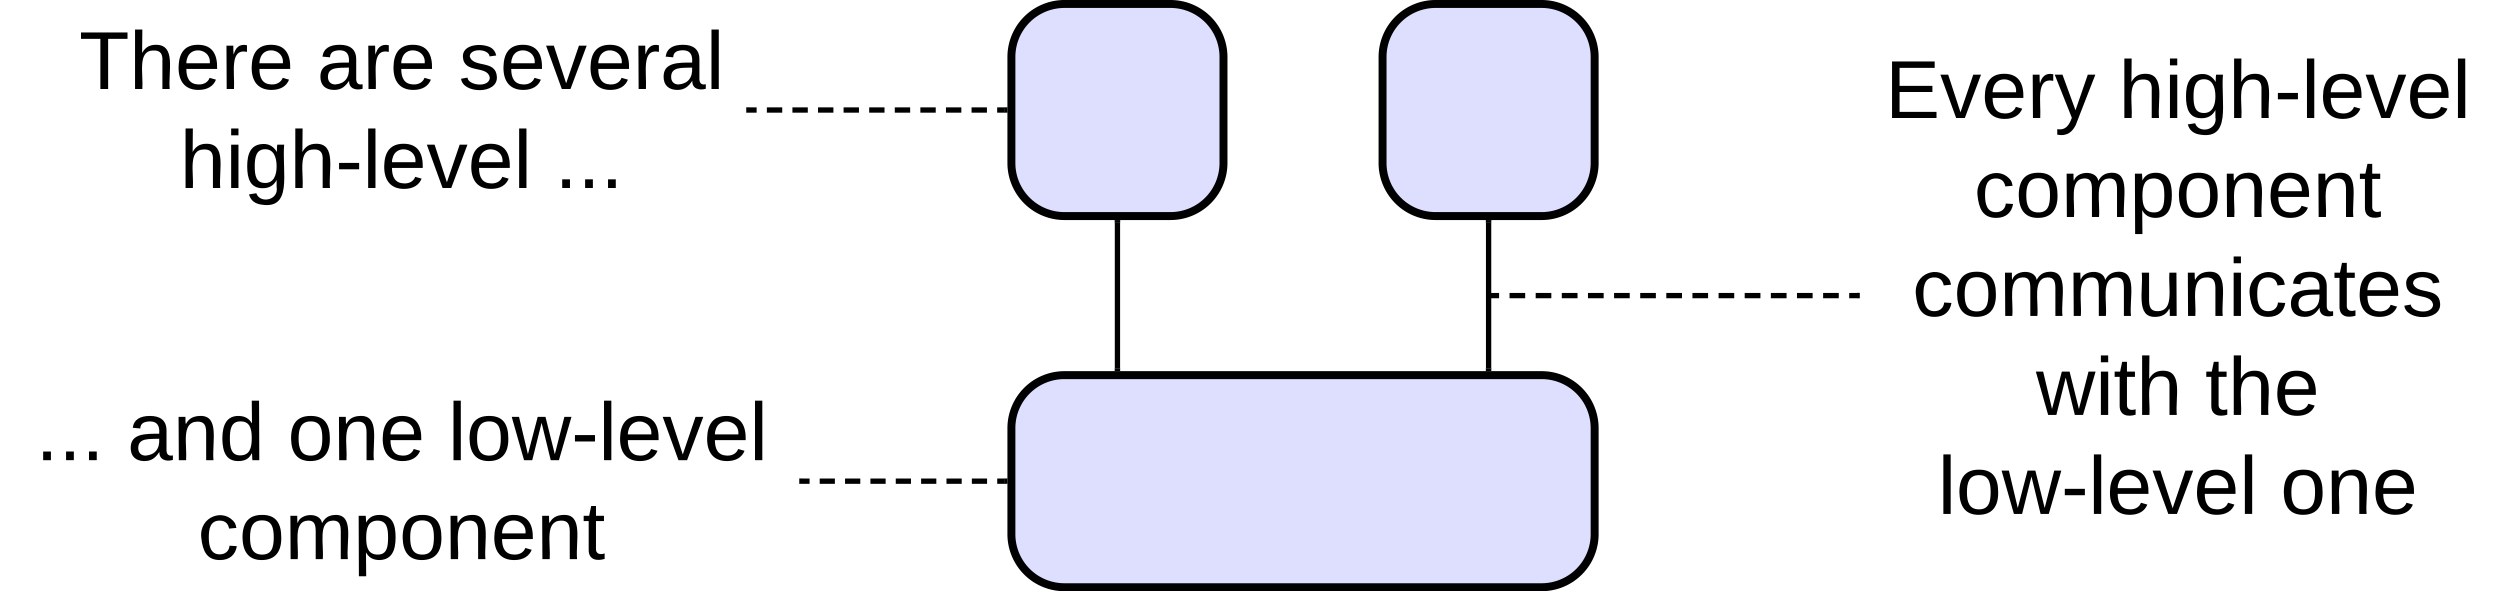 <svg xmlns="http://www.w3.org/2000/svg" xmlns:xlink="http://www.w3.org/1999/xlink" xmlns:lucid="lucid" width="943" height="223"><g transform="translate(-118.5 -618.5)" lucid:page-tab-id="0_0"><path d="M500 640a20 20 0 0 1 20-20h40a20 20 0 0 1 20 20v40a20 20 0 0 1-20 20h-40a20 20 0 0 1-20-20zM640 640a20 20 0 0 1 20-20h40a20 20 0 0 1 20 20v40a20 20 0 0 1-20 20h-40a20 20 0 0 1-20-20zM500 780a20 20 0 0 1 20-20h180a20 20 0 0 1 20 20v40a20 20 0 0 1-20 20H520a20 20 0 0 1-20-20z" stroke="#000" stroke-width="3" fill="#dedeff"/><path d="M680 702.5v55" stroke="#000" stroke-width="2" fill="none"/><path d="M680.98 702.53H679v-1.03H681zM680.98 758.5H679v-1.03H681z" stroke="#000" stroke-width=".05"/><path d="M540 702.5v55" stroke="#000" stroke-width="2" fill="none"/><path d="M540.98 702.53H539v-1.03H541zM540.98 757.47v1.03H539v-1.03z" stroke="#000" stroke-width=".05"/><path d="M140 626a6 6 0 0 1 6-6h248a6 6 0 0 1 6 6v68a6 6 0 0 1-6 6H146a6 6 0 0 1-6-6z" stroke="#000" stroke-opacity="0" stroke-width="3" fill="#fff" fill-opacity="0"/><use xlink:href="#a" transform="matrix(1,0,0,1,145,625) translate(3.364 27.076)"/><use xlink:href="#b" transform="matrix(1,0,0,1,145,625) translate(93.068 27.076)"/><use xlink:href="#c" transform="matrix(1,0,0,1,145,625) translate(146.562 27.076)"/><use xlink:href="#d" transform="matrix(1,0,0,1,145,625) translate(41.346 64.41)"/><use xlink:href="#e" transform="matrix(1,0,0,1,145,625) translate(182.728 64.41)"/><path d="M401 660h2.9m3.86 0h5.8m3.84 0h5.8m3.86 0h5.8m3.84 0h5.8m3.86 0h5.78m3.87 0h5.8m3.85 0h5.8m3.86 0h5.8m3.85 0h5.8m3.86 0h2.9" stroke="#000" stroke-width="2" fill="none"/><path d="M401.03 660.98H400V659h1.03zM498.5 660.98h-1.03V659h1.03z" stroke="#000" stroke-width=".05" fill="#000"/><path d="M820 626a6 6 0 0 1 6-6h228a6 6 0 0 1 6 6v208a6 6 0 0 1-6 6H826a6 6 0 0 1-6-6z" stroke="#000" stroke-opacity="0" stroke-width="3" fill="#fff" fill-opacity="0"/><use xlink:href="#f" transform="matrix(1,0,0,1,825,625) translate(4.599 38.014)"/><use xlink:href="#g" transform="matrix(1,0,0,1,825,625) translate(92.66 38.014)"/><use xlink:href="#h" transform="matrix(1,0,0,1,825,625) translate(38.13 75.347)"/><use xlink:href="#i" transform="matrix(1,0,0,1,825,625) translate(14.883 112.681)"/><use xlink:href="#j" transform="matrix(1,0,0,1,825,625) translate(61.506 150.014)"/><use xlink:href="#k" transform="matrix(1,0,0,1,825,625) translate(125.284 150.014)"/><use xlink:href="#l" transform="matrix(1,0,0,1,825,625) translate(24.475 187.347)"/><use xlink:href="#m" transform="matrix(1,0,0,1,825,625) translate(153.673 187.347)"/><path d="M120 766a6 6 0 0 1 6-6h288a6 6 0 0 1 6 6v68a6 6 0 0 1-6 6H126a6 6 0 0 1-6-6z" stroke="#000" stroke-opacity="0" stroke-width="3" fill="#fff" fill-opacity="0"/><g><use xlink:href="#n" transform="matrix(1,0,0,1,125,765) translate(6.944 27.076)"/><use xlink:href="#o" transform="matrix(1,0,0,1,125,765) translate(41.512 27.076)"/><use xlink:href="#p" transform="matrix(1,0,0,1,125,765) translate(102.006 27.076)"/><use xlink:href="#q" transform="matrix(1,0,0,1,125,765) translate(162.5 27.076)"/><use xlink:href="#r" transform="matrix(1,0,0,1,125,765) translate(68.13 64.41)"/></g><path d="M421 800h2.87m3.82 0h5.73m3.83 0H443m3.82 0h5.74m3.82 0h5.74m3.82 0h5.74m3.83 0h5.74m3.83 0h5.74m3.83 0h2.87" stroke="#000" stroke-width="2" fill="none"/><path d="M421.03 800.98H420V799h1.03zM498.5 800.98h-1.03V799h1.03z" stroke="#000" stroke-width=".05" fill="#000"/><path d="M681 730h2.96m3.94 0h5.9m3.96 0h5.9m3.95 0h5.93m3.94 0h5.92m3.93 0h5.9m3.96 0h5.9m3.94 0h5.92m3.94 0h5.9m3.96 0h5.9m3.95 0h5.93m3.94 0h5.92m3.93 0h5.9m3.96 0h5.9m3.94 0H819M681.03 730H680" stroke="#000" stroke-width="2" fill="none"/><path d="M820 730.98h-1.03V729H820z" stroke="#000" stroke-width=".05" fill="#000"/><defs><path d="M127-220V0H93v-220H8v-28h204v28h-85" id="s"/><path d="M106-169C34-169 62-67 57 0H25v-261h32l-1 103c12-21 28-36 61-36 89 0 53 116 60 194h-32v-121c2-32-8-49-39-48" id="t"/><path d="M100-194c63 0 86 42 84 106H49c0 40 14 67 53 68 26 1 43-12 49-29l28 8c-11 28-37 45-77 45C44 4 14-33 15-96c1-61 26-98 85-98zm52 81c6-60-76-77-97-28-3 7-6 17-6 28h103" id="u"/><path d="M114-163C36-179 61-72 57 0H25l-1-190h30c1 12-1 29 2 39 6-27 23-49 58-41v29" id="v"/><g id="a"><use transform="matrix(0.086,0,0,0.086,0,0)" xlink:href="#s"/><use transform="matrix(0.086,0,0,0.086,18.926,0)" xlink:href="#t"/><use transform="matrix(0.086,0,0,0.086,36.21,0)" xlink:href="#u"/><use transform="matrix(0.086,0,0,0.086,53.494,0)" xlink:href="#v"/><use transform="matrix(0.086,0,0,0.086,63.778,0)" xlink:href="#u"/></g><path d="M141-36C126-15 110 5 73 4 37 3 15-17 15-53c-1-64 63-63 125-63 3-35-9-54-41-54-24 1-41 7-42 31l-33-3c5-37 33-52 76-52 45 0 72 20 72 64v82c-1 20 7 32 28 27v20c-31 9-61-2-59-35zM48-53c0 20 12 33 32 33 41-3 63-29 60-74-43 2-92-5-92 41" id="w"/><g id="b"><use transform="matrix(0.086,0,0,0.086,0,0)" xlink:href="#w"/><use transform="matrix(0.086,0,0,0.086,17.284,0)" xlink:href="#v"/><use transform="matrix(0.086,0,0,0.086,27.568,0)" xlink:href="#u"/></g><path d="M135-143c-3-34-86-38-87 0 15 53 115 12 119 90S17 21 10-45l28-5c4 36 97 45 98 0-10-56-113-15-118-90-4-57 82-63 122-42 12 7 21 19 24 35" id="x"/><path d="M108 0H70L1-190h34L89-25l56-165h34" id="y"/><path d="M24 0v-261h32V0H24" id="z"/><g id="c"><use transform="matrix(0.086,0,0,0.086,0,0)" xlink:href="#x"/><use transform="matrix(0.086,0,0,0.086,15.556,0)" xlink:href="#u"/><use transform="matrix(0.086,0,0,0.086,32.84,0)" xlink:href="#y"/><use transform="matrix(0.086,0,0,0.086,48.395,0)" xlink:href="#u"/><use transform="matrix(0.086,0,0,0.086,65.679,0)" xlink:href="#v"/><use transform="matrix(0.086,0,0,0.086,75.963,0)" xlink:href="#w"/><use transform="matrix(0.086,0,0,0.086,93.247,0)" xlink:href="#z"/></g><path d="M24-231v-30h32v30H24zM24 0v-190h32V0H24" id="A"/><path d="M177-190C167-65 218 103 67 71c-23-6-38-20-44-43l32-5c15 47 100 32 89-28v-30C133-14 115 1 83 1 29 1 15-40 15-95c0-56 16-97 71-98 29-1 48 16 59 35 1-10 0-23 2-32h30zM94-22c36 0 50-32 50-73 0-42-14-75-50-75-39 0-46 34-46 75s6 73 46 73" id="B"/><path d="M16-82v-28h88v28H16" id="C"/><g id="d"><use transform="matrix(0.086,0,0,0.086,0,0)" xlink:href="#t"/><use transform="matrix(0.086,0,0,0.086,17.284,0)" xlink:href="#A"/><use transform="matrix(0.086,0,0,0.086,24.111,0)" xlink:href="#B"/><use transform="matrix(0.086,0,0,0.086,41.395,0)" xlink:href="#t"/><use transform="matrix(0.086,0,0,0.086,58.679,0)" xlink:href="#C"/><use transform="matrix(0.086,0,0,0.086,68.963,0)" xlink:href="#z"/><use transform="matrix(0.086,0,0,0.086,75.79,0)" xlink:href="#u"/><use transform="matrix(0.086,0,0,0.086,93.074,0)" xlink:href="#y"/><use transform="matrix(0.086,0,0,0.086,108.63,0)" xlink:href="#u"/><use transform="matrix(0.086,0,0,0.086,125.914,0)" xlink:href="#z"/></g><path d="M33 0v-38h34V0H33" id="D"/><g id="e"><use transform="matrix(0.086,0,0,0.086,0,0)" xlink:href="#D"/><use transform="matrix(0.086,0,0,0.086,8.642,0)" xlink:href="#D"/><use transform="matrix(0.086,0,0,0.086,17.284,0)" xlink:href="#D"/></g><path d="M30 0v-248h187v28H63v79h144v27H63v87h162V0H30" id="E"/><path d="M179-190L93 31C79 59 56 82 12 73V49c39 6 53-20 64-50L1-190h34L92-34l54-156h33" id="F"/><g id="f"><use transform="matrix(0.086,0,0,0.086,0,0)" xlink:href="#E"/><use transform="matrix(0.086,0,0,0.086,20.741,0)" xlink:href="#y"/><use transform="matrix(0.086,0,0,0.086,36.296,0)" xlink:href="#u"/><use transform="matrix(0.086,0,0,0.086,53.58,0)" xlink:href="#v"/><use transform="matrix(0.086,0,0,0.086,63.864,0)" xlink:href="#F"/></g><g id="g"><use transform="matrix(0.086,0,0,0.086,0,0)" xlink:href="#t"/><use transform="matrix(0.086,0,0,0.086,17.284,0)" xlink:href="#A"/><use transform="matrix(0.086,0,0,0.086,24.111,0)" xlink:href="#B"/><use transform="matrix(0.086,0,0,0.086,41.395,0)" xlink:href="#t"/><use transform="matrix(0.086,0,0,0.086,58.679,0)" xlink:href="#C"/><use transform="matrix(0.086,0,0,0.086,68.963,0)" xlink:href="#z"/><use transform="matrix(0.086,0,0,0.086,75.79,0)" xlink:href="#u"/><use transform="matrix(0.086,0,0,0.086,93.074,0)" xlink:href="#y"/><use transform="matrix(0.086,0,0,0.086,108.63,0)" xlink:href="#u"/><use transform="matrix(0.086,0,0,0.086,125.914,0)" xlink:href="#z"/></g><path d="M96-169c-40 0-48 33-48 73s9 75 48 75c24 0 41-14 43-38l32 2c-6 37-31 61-74 61-59 0-76-41-82-99-10-93 101-131 147-64 4 7 5 14 7 22l-32 3c-4-21-16-35-41-35" id="G"/><path d="M100-194c62-1 85 37 85 99 1 63-27 99-86 99S16-35 15-95c0-66 28-99 85-99zM99-20c44 1 53-31 53-75 0-43-8-75-51-75s-53 32-53 75 10 74 51 75" id="H"/><path d="M210-169c-67 3-38 105-44 169h-31v-121c0-29-5-50-35-48C34-165 62-65 56 0H25l-1-190h30c1 10-1 24 2 32 10-44 99-50 107 0 11-21 27-35 58-36 85-2 47 119 55 194h-31v-121c0-29-5-49-35-48" id="I"/><path d="M115-194c55 1 70 41 70 98S169 2 115 4C84 4 66-9 55-30l1 105H24l-1-265h31l2 30c10-21 28-34 59-34zm-8 174c40 0 45-34 45-75s-6-73-45-74c-42 0-51 32-51 76 0 43 10 73 51 73" id="J"/><path d="M117-194c89-4 53 116 60 194h-32v-121c0-31-8-49-39-48C34-167 62-67 57 0H25l-1-190h30c1 10-1 24 2 32 11-22 29-35 61-36" id="K"/><path d="M59-47c-2 24 18 29 38 22v24C64 9 27 4 27-40v-127H5v-23h24l9-43h21v43h35v23H59v120" id="L"/><g id="h"><use transform="matrix(0.086,0,0,0.086,0,0)" xlink:href="#G"/><use transform="matrix(0.086,0,0,0.086,15.556,0)" xlink:href="#H"/><use transform="matrix(0.086,0,0,0.086,32.84,0)" xlink:href="#I"/><use transform="matrix(0.086,0,0,0.086,58.679,0)" xlink:href="#J"/><use transform="matrix(0.086,0,0,0.086,75.963,0)" xlink:href="#H"/><use transform="matrix(0.086,0,0,0.086,93.247,0)" xlink:href="#K"/><use transform="matrix(0.086,0,0,0.086,110.531,0)" xlink:href="#u"/><use transform="matrix(0.086,0,0,0.086,127.815,0)" xlink:href="#K"/><use transform="matrix(0.086,0,0,0.086,145.099,0)" xlink:href="#L"/></g><path d="M84 4C-5 8 30-112 23-190h32v120c0 31 7 50 39 49 72-2 45-101 50-169h31l1 190h-30c-1-10 1-25-2-33-11 22-28 36-60 37" id="M"/><g id="i"><use transform="matrix(0.086,0,0,0.086,0,0)" xlink:href="#G"/><use transform="matrix(0.086,0,0,0.086,15.556,0)" xlink:href="#H"/><use transform="matrix(0.086,0,0,0.086,32.84,0)" xlink:href="#I"/><use transform="matrix(0.086,0,0,0.086,58.679,0)" xlink:href="#I"/><use transform="matrix(0.086,0,0,0.086,84.519,0)" xlink:href="#M"/><use transform="matrix(0.086,0,0,0.086,101.802,0)" xlink:href="#K"/><use transform="matrix(0.086,0,0,0.086,119.086,0)" xlink:href="#A"/><use transform="matrix(0.086,0,0,0.086,125.914,0)" xlink:href="#G"/><use transform="matrix(0.086,0,0,0.086,141.469,0)" xlink:href="#w"/><use transform="matrix(0.086,0,0,0.086,158.753,0)" xlink:href="#L"/><use transform="matrix(0.086,0,0,0.086,167.395,0)" xlink:href="#u"/><use transform="matrix(0.086,0,0,0.086,184.679,0)" xlink:href="#x"/></g><path d="M206 0h-36l-40-164L89 0H53L-1-190h32L70-26l43-164h34l41 164 42-164h31" id="N"/><g id="j"><use transform="matrix(0.086,0,0,0.086,0,0)" xlink:href="#N"/><use transform="matrix(0.086,0,0,0.086,22.383,0)" xlink:href="#A"/><use transform="matrix(0.086,0,0,0.086,29.21,0)" xlink:href="#L"/><use transform="matrix(0.086,0,0,0.086,37.852,0)" xlink:href="#t"/></g><g id="k"><use transform="matrix(0.086,0,0,0.086,0,0)" xlink:href="#L"/><use transform="matrix(0.086,0,0,0.086,8.642,0)" xlink:href="#t"/><use transform="matrix(0.086,0,0,0.086,25.926,0)" xlink:href="#u"/></g><g id="l"><use transform="matrix(0.086,0,0,0.086,0,0)" xlink:href="#z"/><use transform="matrix(0.086,0,0,0.086,6.827,0)" xlink:href="#H"/><use transform="matrix(0.086,0,0,0.086,24.111,0)" xlink:href="#N"/><use transform="matrix(0.086,0,0,0.086,46.494,0)" xlink:href="#C"/><use transform="matrix(0.086,0,0,0.086,56.778,0)" xlink:href="#z"/><use transform="matrix(0.086,0,0,0.086,63.605,0)" xlink:href="#u"/><use transform="matrix(0.086,0,0,0.086,80.889,0)" xlink:href="#y"/><use transform="matrix(0.086,0,0,0.086,96.444,0)" xlink:href="#u"/><use transform="matrix(0.086,0,0,0.086,113.728,0)" xlink:href="#z"/></g><g id="m"><use transform="matrix(0.086,0,0,0.086,0,0)" xlink:href="#H"/><use transform="matrix(0.086,0,0,0.086,17.284,0)" xlink:href="#K"/><use transform="matrix(0.086,0,0,0.086,34.568,0)" xlink:href="#u"/></g><g id="n"><use transform="matrix(0.086,0,0,0.086,0,0)" xlink:href="#D"/><use transform="matrix(0.086,0,0,0.086,8.642,0)" xlink:href="#D"/><use transform="matrix(0.086,0,0,0.086,17.284,0)" xlink:href="#D"/></g><path d="M85-194c31 0 48 13 60 33l-1-100h32l1 261h-30c-2-10 0-23-3-31C134-8 116 4 85 4 32 4 16-35 15-94c0-66 23-100 70-100zm9 24c-40 0-46 34-46 75 0 40 6 74 45 74 42 0 51-32 51-76 0-42-9-74-50-73" id="O"/><g id="o"><use transform="matrix(0.086,0,0,0.086,0,0)" xlink:href="#w"/><use transform="matrix(0.086,0,0,0.086,17.284,0)" xlink:href="#K"/><use transform="matrix(0.086,0,0,0.086,34.568,0)" xlink:href="#O"/></g><g id="p"><use transform="matrix(0.086,0,0,0.086,0,0)" xlink:href="#H"/><use transform="matrix(0.086,0,0,0.086,17.284,0)" xlink:href="#K"/><use transform="matrix(0.086,0,0,0.086,34.568,0)" xlink:href="#u"/></g><g id="q"><use transform="matrix(0.086,0,0,0.086,0,0)" xlink:href="#z"/><use transform="matrix(0.086,0,0,0.086,6.827,0)" xlink:href="#H"/><use transform="matrix(0.086,0,0,0.086,24.111,0)" xlink:href="#N"/><use transform="matrix(0.086,0,0,0.086,46.494,0)" xlink:href="#C"/><use transform="matrix(0.086,0,0,0.086,56.778,0)" xlink:href="#z"/><use transform="matrix(0.086,0,0,0.086,63.605,0)" xlink:href="#u"/><use transform="matrix(0.086,0,0,0.086,80.889,0)" xlink:href="#y"/><use transform="matrix(0.086,0,0,0.086,96.444,0)" xlink:href="#u"/><use transform="matrix(0.086,0,0,0.086,113.728,0)" xlink:href="#z"/></g><g id="r"><use transform="matrix(0.086,0,0,0.086,0,0)" xlink:href="#G"/><use transform="matrix(0.086,0,0,0.086,15.556,0)" xlink:href="#H"/><use transform="matrix(0.086,0,0,0.086,32.84,0)" xlink:href="#I"/><use transform="matrix(0.086,0,0,0.086,58.679,0)" xlink:href="#J"/><use transform="matrix(0.086,0,0,0.086,75.963,0)" xlink:href="#H"/><use transform="matrix(0.086,0,0,0.086,93.247,0)" xlink:href="#K"/><use transform="matrix(0.086,0,0,0.086,110.531,0)" xlink:href="#u"/><use transform="matrix(0.086,0,0,0.086,127.815,0)" xlink:href="#K"/><use transform="matrix(0.086,0,0,0.086,145.099,0)" xlink:href="#L"/></g></defs></g></svg>